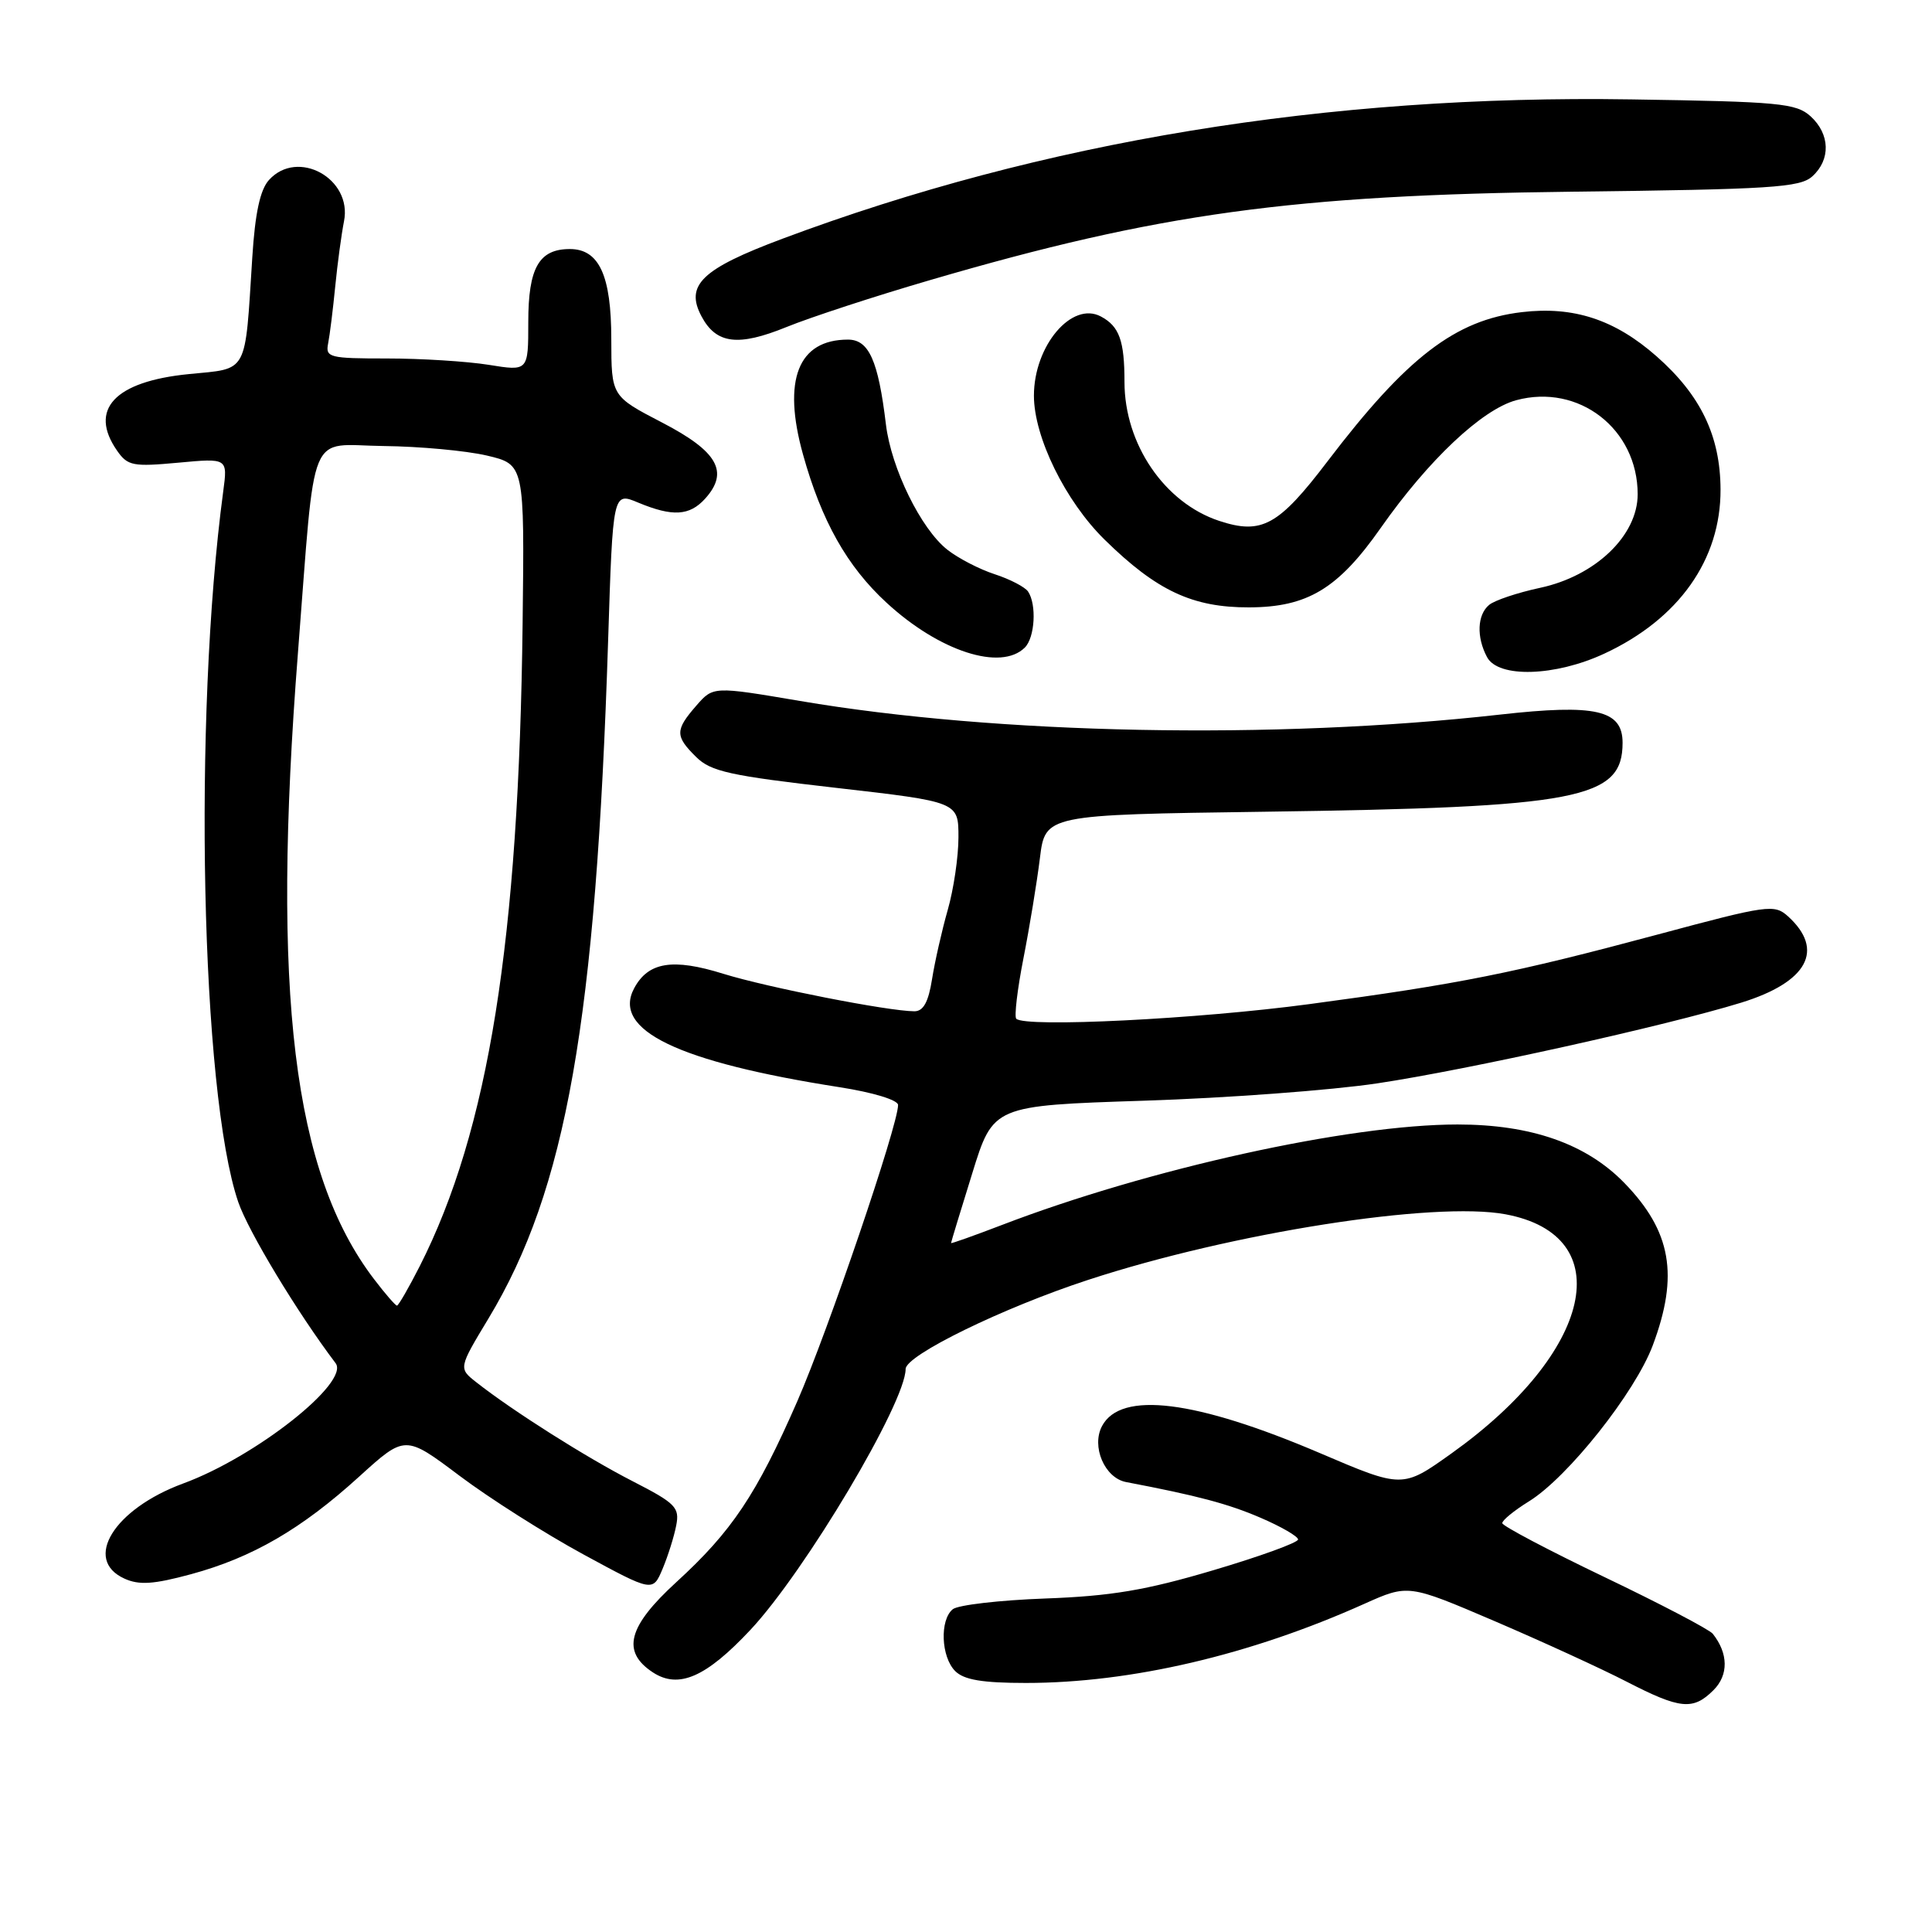 <?xml version="1.0" encoding="UTF-8" standalone="no"?>
<!DOCTYPE svg PUBLIC "-//W3C//DTD SVG 1.1//EN" "http://www.w3.org/Graphics/SVG/1.1/DTD/svg11.dtd" >
<svg xmlns="http://www.w3.org/2000/svg" xmlns:xlink="http://www.w3.org/1999/xlink" version="1.1" viewBox="0 0 256 256">
 <g >
 <path fill="currentColor"
d=" M 227.05 223.95 C 229.06 221.94 229.02 219.09 226.95 216.48 C 226.50 215.92 220.06 212.54 212.62 208.98 C 205.19 205.42 199.09 202.20 199.06 201.83 C 199.03 201.46 200.62 200.16 202.59 198.94 C 207.74 195.76 216.66 184.52 219.00 178.27 C 222.48 168.98 221.46 163.15 215.23 156.74 C 210.19 151.56 202.89 149.00 193.13 149.00 C 178.76 149.00 152.19 154.86 132.75 162.32 C 129.04 163.74 126.01 164.82 126.02 164.71 C 126.02 164.59 127.28 160.45 128.82 155.50 C 131.60 146.50 131.60 146.50 151.55 145.85 C 162.52 145.50 176.45 144.46 182.50 143.55 C 194.45 141.76 220.77 135.92 230.71 132.86 C 239.52 130.14 241.83 125.87 236.91 121.41 C 235.11 119.79 234.24 119.91 219.76 123.80 C 200.51 128.96 193.38 130.39 173.50 133.05 C 158.67 135.04 135.86 136.17 134.66 134.99 C 134.38 134.71 134.80 131.11 135.61 126.99 C 136.42 122.87 137.40 116.90 137.79 113.73 C 138.50 107.96 138.50 107.96 167.50 107.56 C 209.29 106.98 215.00 105.88 215.00 98.42 C 215.00 94.07 211.46 93.26 198.73 94.69 C 168.90 98.04 132.11 97.32 106.00 92.88 C 94.50 90.93 94.50 90.93 92.25 93.52 C 89.44 96.75 89.44 97.54 92.25 100.31 C 94.19 102.23 96.74 102.79 110.75 104.39 C 127.00 106.25 127.00 106.25 127.00 110.94 C 127.00 113.52 126.36 117.86 125.58 120.57 C 124.81 123.28 123.87 127.41 123.50 129.75 C 123.02 132.78 122.35 134.00 121.16 134.00 C 117.71 133.99 101.67 130.84 95.84 129.03 C 89.14 126.94 85.89 127.47 84.03 130.95 C 81.06 136.49 89.81 140.71 111.25 144.06 C 115.68 144.75 119.00 145.76 119.00 146.42 C 119.00 149.09 109.73 176.33 105.64 185.69 C 100.24 198.03 96.98 202.91 89.62 209.64 C 83.19 215.52 82.32 218.85 86.51 221.60 C 89.92 223.83 93.55 222.25 99.44 215.96 C 106.70 208.20 120.00 185.84 120.00 181.40 C 120.00 179.58 132.90 173.28 144.19 169.59 C 163.27 163.34 190.06 159.14 199.49 160.90 C 214.60 163.72 211.11 179.18 192.35 192.57 C 185.84 197.22 185.84 197.22 174.89 192.54 C 158.41 185.51 148.53 184.27 146.03 188.95 C 144.58 191.66 146.37 195.84 149.21 196.38 C 158.66 198.18 162.74 199.26 167.05 201.12 C 169.77 202.29 172.00 203.58 172.00 203.99 C 172.00 204.40 166.94 206.24 160.75 208.07 C 151.82 210.72 147.23 211.49 138.50 211.81 C 132.45 212.03 126.94 212.67 126.25 213.23 C 124.50 214.65 124.69 219.55 126.57 221.43 C 127.73 222.59 130.19 223.00 135.94 223.00 C 149.84 223.00 165.67 219.30 180.77 212.52 C 186.60 209.91 186.60 209.91 198.05 214.81 C 204.35 217.51 212.20 221.11 215.50 222.81 C 222.64 226.49 224.34 226.66 227.05 223.95 Z  M 89.60 202.14 C 90.07 199.74 89.54 199.20 83.81 196.26 C 77.68 193.12 67.95 186.96 63.13 183.17 C 60.75 181.30 60.75 181.30 64.73 174.70 C 75.03 157.63 78.97 135.30 80.58 84.85 C 81.21 65.19 81.21 65.19 84.57 66.60 C 89.12 68.49 91.36 68.36 93.43 66.08 C 96.64 62.53 95.11 59.82 87.75 56.00 C 81.01 52.50 81.01 52.50 81.00 44.97 C 81.00 36.50 79.39 33.00 75.51 33.00 C 71.42 33.00 70.00 35.48 70.00 42.67 C 70.00 49.19 70.00 49.19 64.75 48.34 C 61.86 47.88 55.81 47.50 51.29 47.50 C 43.62 47.50 43.11 47.37 43.48 45.50 C 43.70 44.40 44.12 41.00 44.42 37.95 C 44.72 34.89 45.25 31.01 45.58 29.33 C 46.72 23.66 39.44 19.65 35.64 23.85 C 34.47 25.14 33.80 28.23 33.43 34.10 C 32.43 49.77 32.97 48.78 25.02 49.57 C 15.18 50.54 11.70 54.27 15.53 59.74 C 16.92 61.73 17.64 61.86 23.61 61.31 C 30.17 60.70 30.17 60.70 29.58 65.10 C 25.56 95.07 26.62 144.80 31.57 159.28 C 32.90 163.16 39.38 173.90 44.47 180.63 C 46.38 183.17 33.89 193.04 24.27 196.57 C 15.10 199.95 10.96 206.66 16.48 209.17 C 18.43 210.06 20.33 209.94 25.31 208.59 C 33.43 206.39 39.96 202.60 47.59 195.66 C 53.68 190.13 53.68 190.13 60.88 195.54 C 64.84 198.52 72.23 203.21 77.29 205.96 C 86.50 210.96 86.50 210.96 87.80 207.87 C 88.51 206.18 89.32 203.60 89.60 202.14 Z  M 212.60 86.60 C 222.45 82.02 228.02 74.15 227.98 64.85 C 227.95 57.76 225.35 52.36 219.50 47.21 C 213.97 42.34 208.50 40.55 201.65 41.36 C 192.83 42.40 186.40 47.34 175.91 61.12 C 169.41 69.66 167.19 70.88 161.55 69.02 C 154.31 66.63 149.00 58.85 149.00 50.61 C 149.00 45.15 148.32 43.24 145.88 41.94 C 142.03 39.87 137.00 45.81 137.00 52.43 C 137.00 57.92 141.18 66.43 146.38 71.52 C 153.27 78.28 158.02 80.50 165.50 80.48 C 173.24 80.46 177.30 78.02 182.95 69.96 C 189.27 60.95 196.38 54.25 200.91 53.03 C 209.19 50.79 217.00 56.84 217.00 65.49 C 217.00 70.96 211.41 76.32 204.07 77.89 C 201.08 78.53 198.04 79.55 197.32 80.15 C 195.74 81.46 195.62 84.41 197.04 87.07 C 198.53 89.87 206.08 89.64 212.60 86.60 Z  M 135.80 85.80 C 137.13 84.47 137.38 80.12 136.23 78.39 C 135.83 77.79 133.84 76.75 131.81 76.09 C 129.78 75.43 126.96 73.97 125.53 72.84 C 122.03 70.09 118.09 62.05 117.39 56.24 C 116.37 47.75 115.13 45.00 112.36 45.00 C 105.75 45.00 103.65 50.34 106.40 60.21 C 108.85 69.02 112.24 75.05 117.47 79.86 C 124.46 86.31 132.64 88.96 135.80 85.80 Z  M 123.29 37.10 C 153.47 28.27 171.26 25.83 208.39 25.40 C 234.68 25.09 238.51 24.85 240.14 23.37 C 242.60 21.15 242.50 17.76 239.90 15.40 C 237.99 13.68 235.75 13.47 216.15 13.17 C 175.85 12.54 138.16 18.73 103.66 31.64 C 92.97 35.64 90.74 37.78 92.96 41.93 C 94.91 45.58 97.80 45.94 104.20 43.34 C 107.39 42.04 115.98 39.23 123.29 37.10 Z  M 49.56 169.49 C 38.84 155.43 35.95 131.68 39.48 86.49 C 41.86 56.05 40.65 58.98 50.81 59.10 C 55.59 59.15 61.75 59.72 64.50 60.36 C 69.50 61.54 69.50 61.54 69.25 82.52 C 68.76 124.64 64.74 149.77 55.63 167.75 C 54.16 170.64 52.80 173.00 52.60 173.00 C 52.40 173.00 51.03 171.42 49.56 169.49 Z "/>
</g>
</svg>